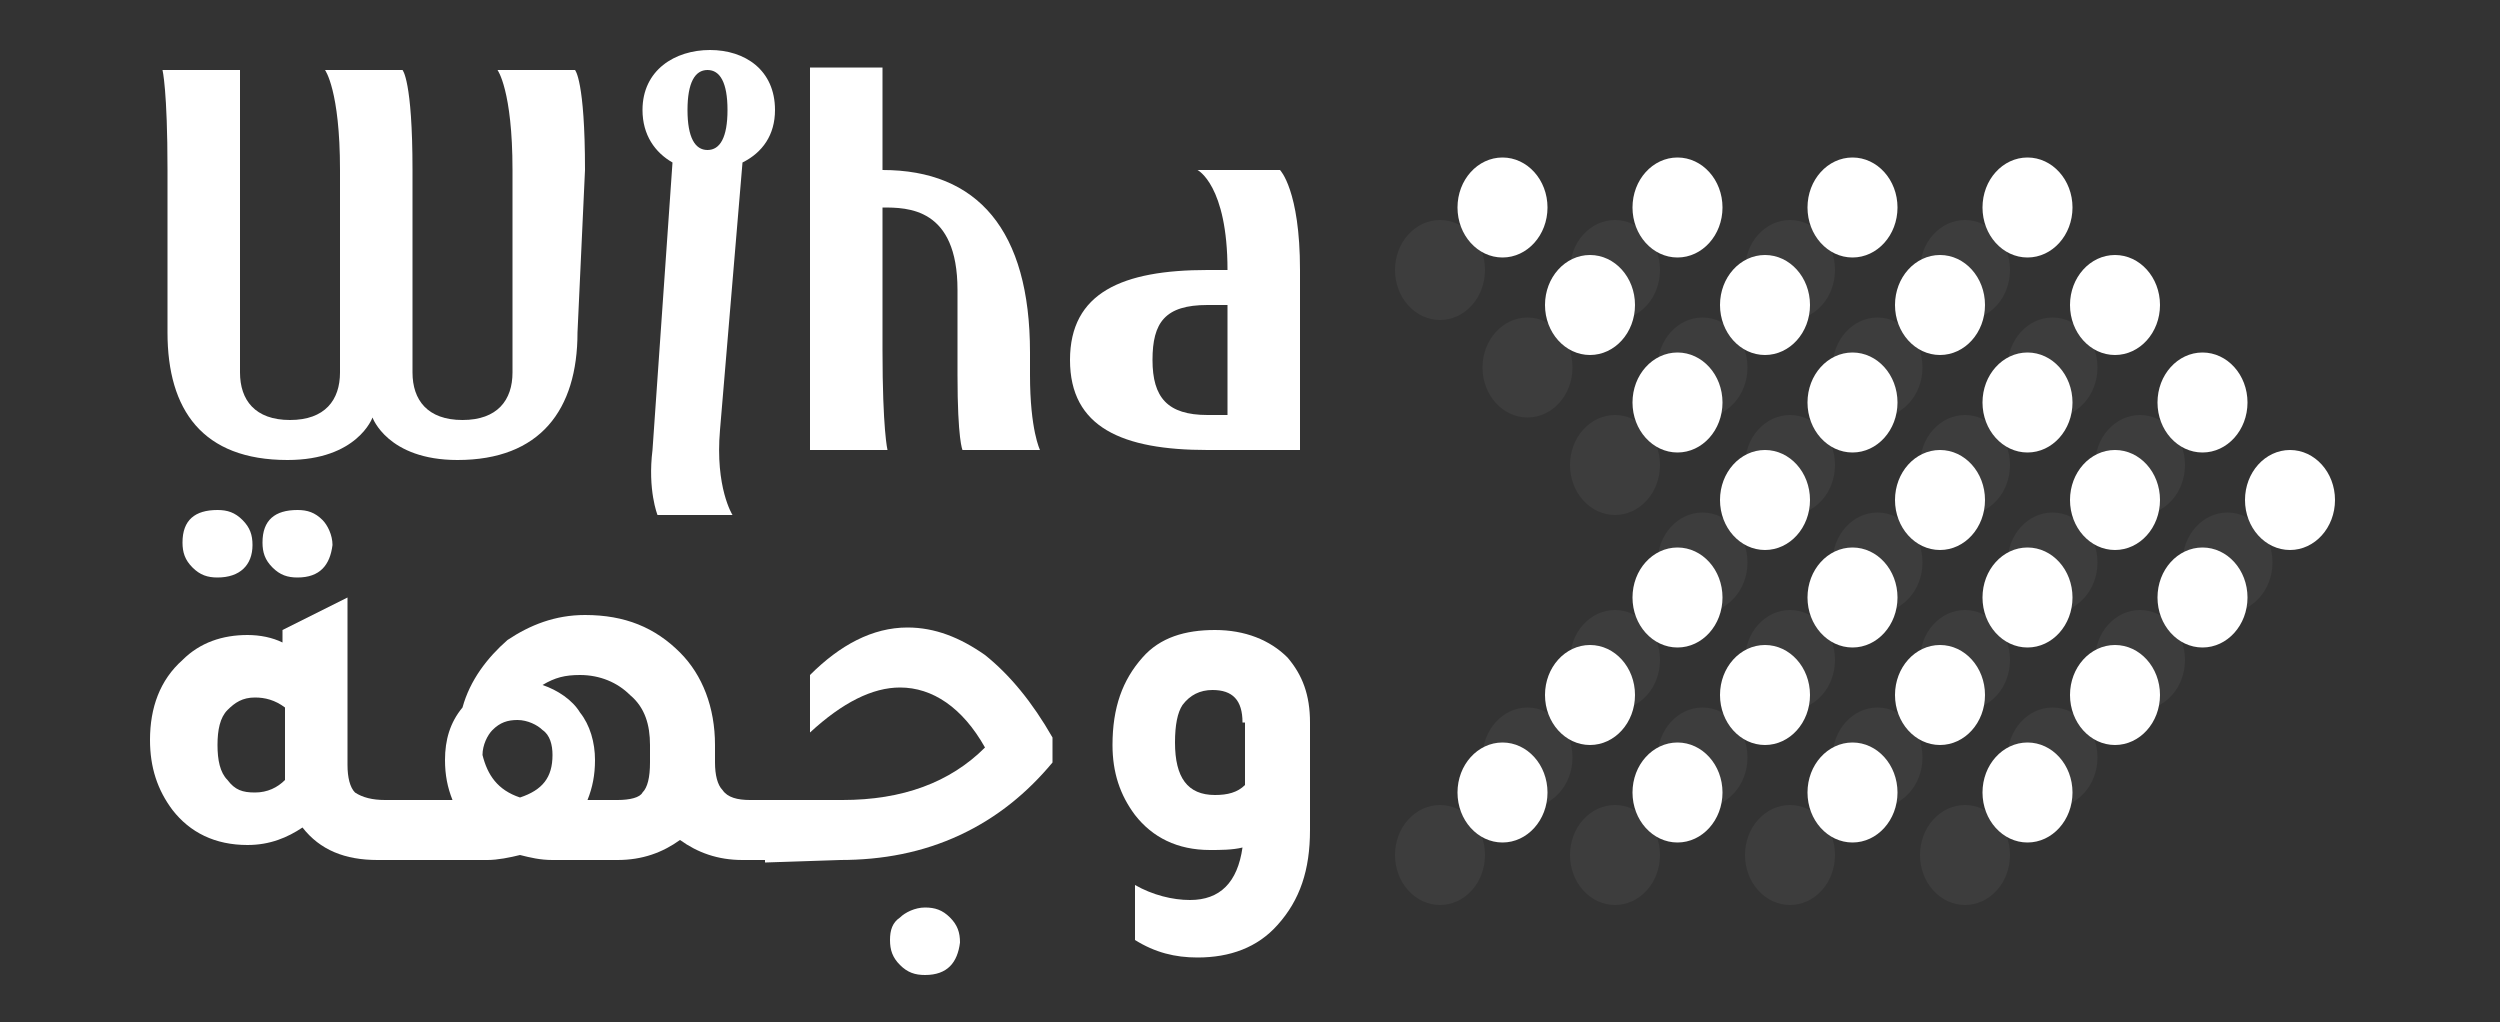 <?xml version="1.0" encoding="utf-8"?>
<!-- Generator: Adobe Illustrator 26.0.1, SVG Export Plug-In . SVG Version: 6.00 Build 0)  -->
<svg version="1.1" id="Layer_1" xmlns="http://www.w3.org/2000/svg" xmlns:xlink="http://www.w3.org/1999/xlink" x="0px" y="0px"
	 viewBox="0 0 100 40.9" style="enable-background:new 0 0 100 40.9;" xml:space="preserve">
<rect x="0" y="0" width="100" height="40.9" fill="#333333" stroke="none"/>
<style type="text/css">
	.st0{fill:#FFFFFF;}
	.st1{opacity:5.000000e-02;}
</style>
<g>
	<g>
		<path class="st0" d="M23.1,13.3c0,3.1-1.5,5.1-4.8,5.1c-2.8,0-3.4-1.7-3.4-1.7s-0.6,1.7-3.4,1.7c-3.4,0-4.8-2-4.8-5.1V6.8
			c0-3.2-0.2-4-0.2-4h3.1v12.1c0,1.1,0.6,1.9,2,1.9s2-0.8,2-1.9V6.8c0-3.2-0.6-4-0.6-4h3.1c0,0,0.4,0.4,0.4,4v8.1
			c0,1.1,0.6,1.9,2,1.9s2-0.8,2-1.9V6.8c0-3.2-0.6-4-0.6-4h3.1c0,0,0.4,0.4,0.4,4L23.1,13.3L23.1,13.3z"/>
		<path class="st0" d="M26.3,20.6c0,0-0.4-1-0.2-2.6l0.8-11.5c-0.7-0.4-1.2-1.1-1.2-2.1c0-1.6,1.3-2.4,2.7-2.4S31,2.8,31,4.4
			c0,1-0.5,1.7-1.3,2.1l-0.9,10.7c-0.2,2.3,0.5,3.4,0.5,3.4S26.3,20.6,26.3,20.6z M28.3,6c0.5,0,0.8-0.5,0.8-1.6s-0.3-1.6-0.8-1.6
			c-0.5,0-0.8,0.5-0.8,1.6S27.8,6,28.3,6z"/>
		<path class="st0" d="M35.3,2.7v4.1c3.8,0,5.9,2.4,5.9,7.3V15c0,2.2,0.4,3,0.4,3h-3.1c0,0-0.2-0.4-0.2-3v-3.4c0-3.3-2-3.3-3-3.3V14
			c0,3.2,0.2,4,0.2,4h-3.1V2.7H35.3z"/>
		<path class="st0" d="M48.3,18c-3.4,0-5.5-0.9-5.5-3.6c0-2.7,2.1-3.6,5.5-3.6h0.8c0-3.4-1.2-4-1.2-4h3.3c0,0,0.8,0.8,0.8,4V18H48.3
			z M49.1,16.6v-4.4h-0.8c-1.7,0-2.2,0.7-2.2,2.2s0.6,2.2,2.2,2.2H49.1z"/>
	</g>
	<g>
		<path class="st0" d="M15.4,32h1.8v2.4h-2.1c-1.3,0-2.3-0.4-3-1.3c-0.6,0.4-1.3,0.7-2.2,0.7c-1.3,0-2.3-0.5-3-1.4
			c-0.6-0.8-0.9-1.7-0.9-2.8c0-1.3,0.4-2.4,1.3-3.2c0.7-0.7,1.6-1,2.6-1c0.5,0,1,0.1,1.4,0.3v-0.5l2.6-1.3v6.7
			c0,0.5,0.1,0.9,0.3,1.1C14.5,31.9,14.9,32,15.4,32z M8.7,23.1c-0.4,0-0.7-0.1-1-0.4s-0.4-0.6-0.4-1c0-0.9,0.5-1.3,1.4-1.3
			c0.4,0,0.7,0.1,1,0.4s0.4,0.6,0.4,1C10.1,22.6,9.6,23.1,8.7,23.1z M11.4,28.3c-0.4-0.3-0.8-0.4-1.2-0.4c-0.5,0-0.8,0.2-1.1,0.5
			s-0.4,0.8-0.4,1.4c0,0.6,0.1,1.1,0.4,1.4c0.3,0.4,0.6,0.5,1.1,0.5c0.5,0,0.9-0.2,1.2-0.5c0-0.1,0-0.3,0-0.5
			C11.4,30.7,11.4,28.3,11.4,28.3z M11.9,23.1c-0.4,0-0.7-0.1-1-0.4s-0.4-0.6-0.4-1c0-0.9,0.5-1.3,1.4-1.3c0.4,0,0.7,0.1,1,0.4
			c0.2,0.2,0.4,0.6,0.4,1C13.2,22.6,12.8,23.1,11.9,23.1z"/>
		<path class="st0" d="M30,32h1.8v2.4h-2.1c-1,0-1.8-0.3-2.5-0.8c-0.7,0.5-1.5,0.8-2.5,0.8h-2.6c-0.5,0-0.9-0.1-1.3-0.2
			c-0.4,0.1-0.9,0.2-1.3,0.2H16V32h2.1c-0.2-0.5-0.3-1-0.3-1.6c0-0.8,0.2-1.5,0.7-2.1c0.3-1.1,1-2,1.8-2.7c0.9-0.6,1.9-1,3.1-1
			c1.6,0,2.8,0.5,3.8,1.5c0.9,0.9,1.4,2.2,1.4,3.7v0.7c0,0.5,0.1,0.9,0.3,1.1C29.1,31.9,29.5,32,30,32z M20.8,31.9
			c0.9-0.3,1.3-0.8,1.3-1.7c0-0.4-0.1-0.8-0.4-1c-0.2-0.2-0.6-0.4-1-0.4c-0.4,0-0.7,0.1-1,0.4c-0.2,0.2-0.4,0.6-0.4,1
			C19.5,31,19.9,31.6,20.8,31.9z M24.7,32c0.5,0,0.9-0.1,1-0.3c0.2-0.2,0.3-0.6,0.3-1.2v-0.7c0-0.8-0.2-1.5-0.8-2
			c-0.5-0.5-1.2-0.8-2-0.8c-0.6,0-1,0.1-1.5,0.4c0.6,0.2,1.2,0.6,1.5,1.1c0.4,0.5,0.6,1.2,0.6,1.9c0,0.6-0.1,1.1-0.3,1.6H24.7z"/>
		<path class="st0" d="M30.6,34.5V32h3.1c2.4,0,4.3-0.7,5.7-2.1c-0.9-1.6-2.1-2.4-3.4-2.4c-1.1,0-2.3,0.6-3.6,1.8V27
			c1.2-1.2,2.5-1.9,3.9-1.9c1.1,0,2.1,0.4,3.1,1.1c1,0.8,1.9,1.9,2.7,3.3v1c-1,1.2-2.2,2.2-3.7,2.9c-1.5,0.7-3.1,1-4.8,1L30.6,34.5
			L30.6,34.5z M37,39c-0.4,0-0.7-0.1-1-0.4s-0.4-0.6-0.4-1c0-0.4,0.1-0.7,0.4-0.9c0.2-0.2,0.6-0.4,1-0.4c0.4,0,0.7,0.1,1,0.4
			s0.4,0.6,0.4,1C38.3,38.5,37.9,39,37,39z"/>
		<path class="st0" d="M49.7,33.9C49.3,34,48.8,34,48.4,34c-1.3,0-2.3-0.5-3-1.4c-0.6-0.8-0.9-1.7-0.9-2.8c0-1.5,0.4-2.6,1.2-3.5
			c0.7-0.8,1.7-1.1,2.9-1.1c1.2,0,2.2,0.4,2.9,1.1c0.6,0.7,0.9,1.5,0.9,2.6v4.3c0,1.6-0.4,2.8-1.3,3.8c-0.8,0.9-1.9,1.3-3.2,1.3
			c-0.9,0-1.7-0.2-2.5-0.7v-2.2c0.7,0.4,1.5,0.6,2.2,0.6C48.8,36,49.5,35.3,49.7,33.9z M49.7,28.9c0-0.9-0.4-1.3-1.2-1.3
			c-0.5,0-0.9,0.2-1.2,0.6C47.1,28.5,47,29,47,29.7c0,1.4,0.5,2.1,1.6,2.1c0.5,0,0.9-0.1,1.2-0.4V28.9z"/>
	</g>
</g>
<g>
	<g class="st1">
		<ellipse class="st0" cx="78.6" cy="10.8" rx="1.8" ry="2"/>
		<ellipse class="st0" cx="82.1" cy="14.7" rx="1.8" ry="2"/>
		<ellipse class="st0" cx="85.6" cy="18.6" rx="1.8" ry="2"/>
		<ellipse class="st0" cx="89.1" cy="22.5" rx="1.8" ry="2"/>
		<ellipse class="st0" cx="85.6" cy="26.4" rx="1.8" ry="2"/>
		<ellipse class="st0" cx="82.1" cy="30.3" rx="1.8" ry="2"/>
		<ellipse class="st0" cx="78.6" cy="34.2" rx="1.8" ry="2"/>
		<ellipse class="st0" cx="71.6" cy="10.8" rx="1.8" ry="2"/>
		<ellipse class="st0" cx="75.1" cy="14.7" rx="1.8" ry="2"/>
		<ellipse class="st0" cx="78.6" cy="18.6" rx="1.8" ry="2"/>
		<ellipse class="st0" cx="82.1" cy="22.5" rx="1.8" ry="2"/>
		<ellipse class="st0" cx="78.6" cy="26.4" rx="1.8" ry="2"/>
		<ellipse class="st0" cx="75.1" cy="30.3" rx="1.8" ry="2"/>
		<ellipse class="st0" cx="71.6" cy="34.2" rx="1.8" ry="2"/>
		<ellipse class="st0" cx="64.6" cy="10.8" rx="1.8" ry="2"/>
		<ellipse class="st0" cx="68.1" cy="14.7" rx="1.8" ry="2"/>
		<ellipse class="st0" cx="71.6" cy="18.6" rx="1.8" ry="2"/>
		<ellipse class="st0" cx="75.1" cy="22.5" rx="1.8" ry="2"/>
		<ellipse class="st0" cx="71.6" cy="26.4" rx="1.8" ry="2"/>
		<ellipse class="st0" cx="68.1" cy="30.3" rx="1.8" ry="2"/>
		<ellipse class="st0" cx="64.6" cy="34.2" rx="1.8" ry="2"/>
		<ellipse class="st0" cx="57.6" cy="10.8" rx="1.8" ry="2"/>
		<ellipse class="st0" cx="61.1" cy="14.7" rx="1.8" ry="2"/>
		<ellipse class="st0" cx="64.6" cy="18.6" rx="1.8" ry="2"/>
		<ellipse class="st0" cx="68.1" cy="22.5" rx="1.8" ry="2"/>
		<ellipse class="st0" cx="64.6" cy="26.4" rx="1.8" ry="2"/>
		<ellipse class="st0" cx="61.1" cy="30.3" rx="1.8" ry="2"/>
		<ellipse class="st0" cx="57.6" cy="34.2" rx="1.8" ry="2"/>
	</g>
	<g>
		<ellipse class="st0" cx="81.1" cy="8.3" rx="1.8" ry="2"/>
		<ellipse class="st0" cx="84.6" cy="12.2" rx="1.8" ry="2"/>
		<ellipse class="st0" cx="88.1" cy="16.1" rx="1.8" ry="2"/>
		<ellipse class="st0" cx="91.6" cy="20" rx="1.8" ry="2"/>
		<ellipse class="st0" cx="88.1" cy="23.9" rx="1.8" ry="2"/>
		<ellipse class="st0" cx="84.6" cy="27.8" rx="1.8" ry="2"/>
		<ellipse class="st0" cx="81.1" cy="31.7" rx="1.8" ry="2"/>
		<ellipse class="st0" cx="74.1" cy="8.3" rx="1.8" ry="2"/>
		<ellipse class="st0" cx="77.6" cy="12.2" rx="1.8" ry="2"/>
		<ellipse class="st0" cx="81.1" cy="16.1" rx="1.8" ry="2"/>
		<ellipse class="st0" cx="84.6" cy="20" rx="1.8" ry="2"/>
		<ellipse class="st0" cx="81.1" cy="23.9" rx="1.8" ry="2"/>
		<ellipse class="st0" cx="77.6" cy="27.8" rx="1.8" ry="2"/>
		<ellipse class="st0" cx="74.1" cy="31.7" rx="1.8" ry="2"/>
		<ellipse class="st0" cx="67.1" cy="8.3" rx="1.8" ry="2"/>
		<ellipse class="st0" cx="70.6" cy="12.2" rx="1.8" ry="2"/>
		<ellipse class="st0" cx="74.1" cy="16.1" rx="1.8" ry="2"/>
		<ellipse class="st0" cx="77.6" cy="20" rx="1.8" ry="2"/>
		<ellipse class="st0" cx="74.1" cy="23.9" rx="1.8" ry="2"/>
		<ellipse class="st0" cx="70.6" cy="27.8" rx="1.8" ry="2"/>
		<ellipse class="st0" cx="67.1" cy="31.7" rx="1.8" ry="2"/>
		<ellipse class="st0" cx="60.1" cy="8.3" rx="1.8" ry="2"/>
		<ellipse class="st0" cx="63.6" cy="12.2" rx="1.8" ry="2"/>
		<ellipse class="st0" cx="67.1" cy="16.1" rx="1.8" ry="2"/>
		<ellipse class="st0" cx="70.6" cy="20" rx="1.8" ry="2"/>
		<ellipse class="st0" cx="67.1" cy="23.9" rx="1.8" ry="2"/>
		<ellipse class="st0" cx="63.6" cy="27.8" rx="1.8" ry="2"/>
		<ellipse class="st0" cx="60.1" cy="31.7" rx="1.8" ry="2"/>
	</g>
</g>
</svg>

